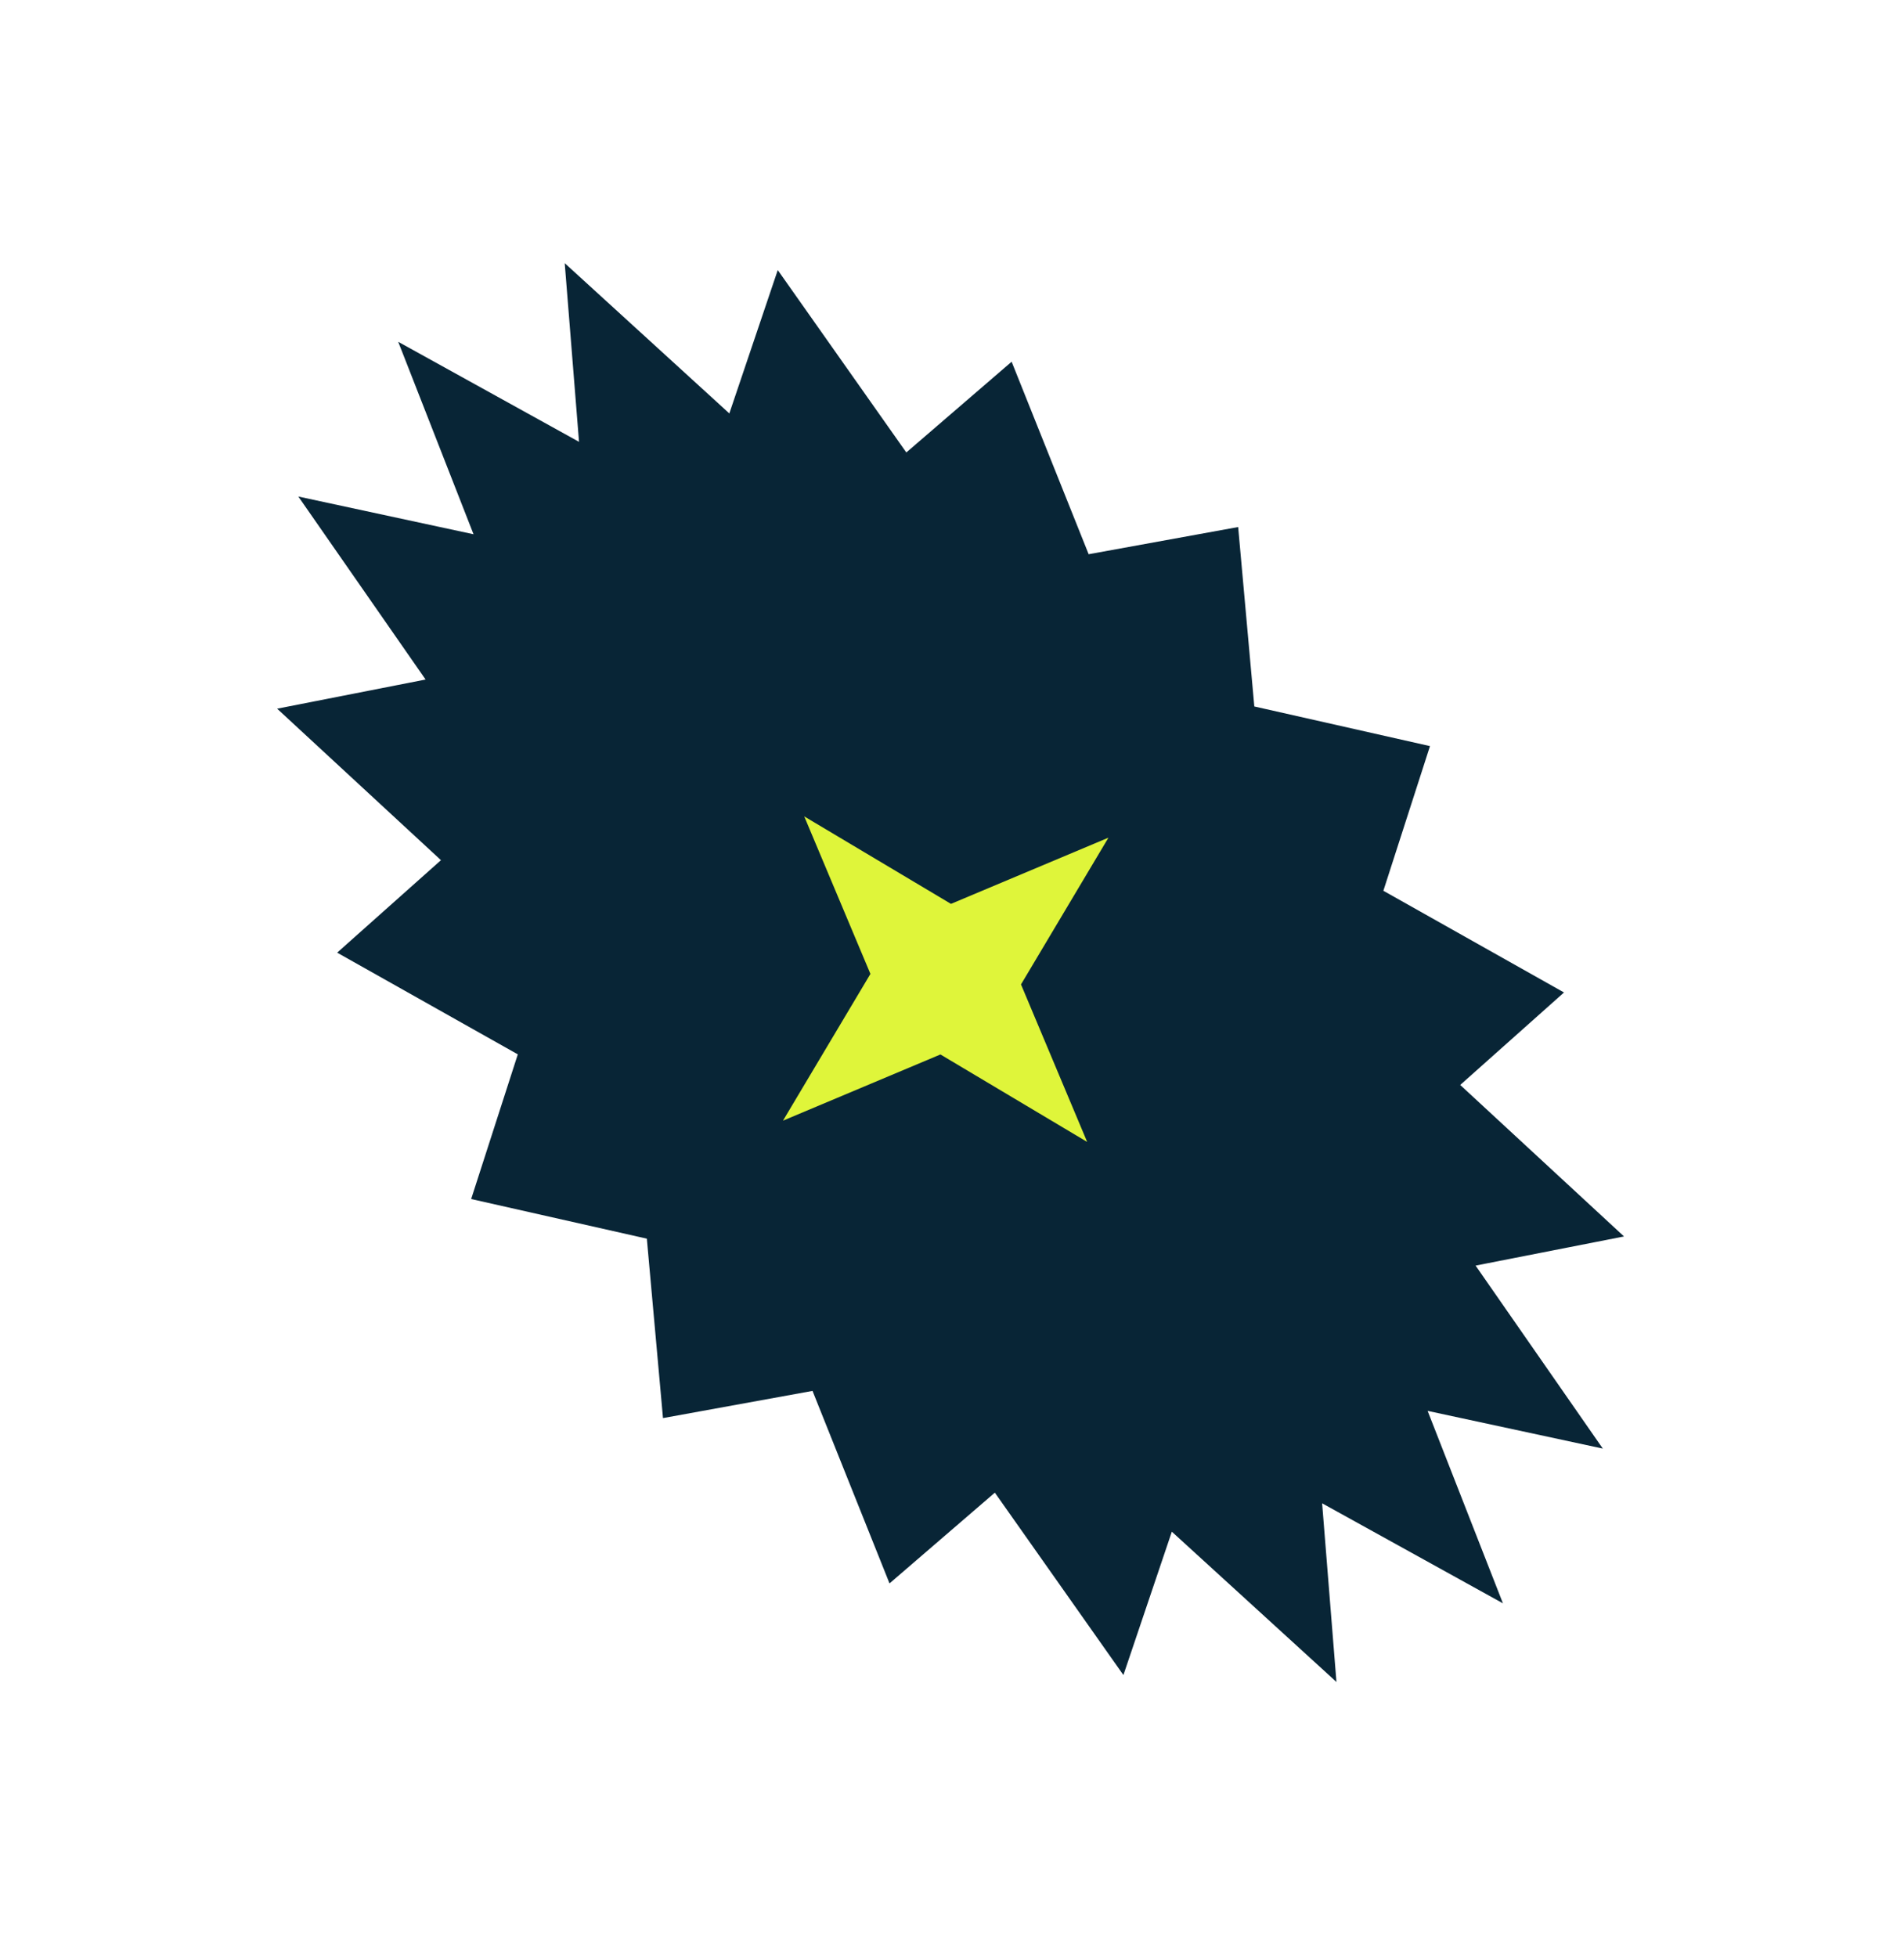 <svg width="109" height="112" viewBox="0 0 109 112" fill="none" xmlns="http://www.w3.org/2000/svg">
<path d="M22.797 19.563L33.148 25.288L32.329 15.062L41.753 23.663L44.525 15.458L51.885 25.897L57.914 20.703L62.323 31.721L70.882 30.165L71.807 40.434L81.864 42.703L79.195 50.983L89.536 56.804L83.594 62.097L92.972 70.768L84.474 72.436L91.758 82.91L81.728 80.751L86.04 91.766L75.689 86.041L76.509 96.267L67.085 87.666L64.313 95.871L56.953 85.432L50.923 90.626L46.515 79.608L37.955 81.164L37.03 70.895L26.973 68.626L29.643 60.346L19.302 54.525L25.244 49.232L15.865 40.561L24.364 38.893L17.079 28.419L27.109 30.578L22.797 19.563Z" fill="#082536"/>
<path d="M46.041 46.727L54.441 51.733L63.456 47.944L58.45 56.344L62.238 65.358L53.838 60.352L44.824 64.141L49.83 55.741L46.041 46.727Z" fill="#DFF53A"/>
</svg>
